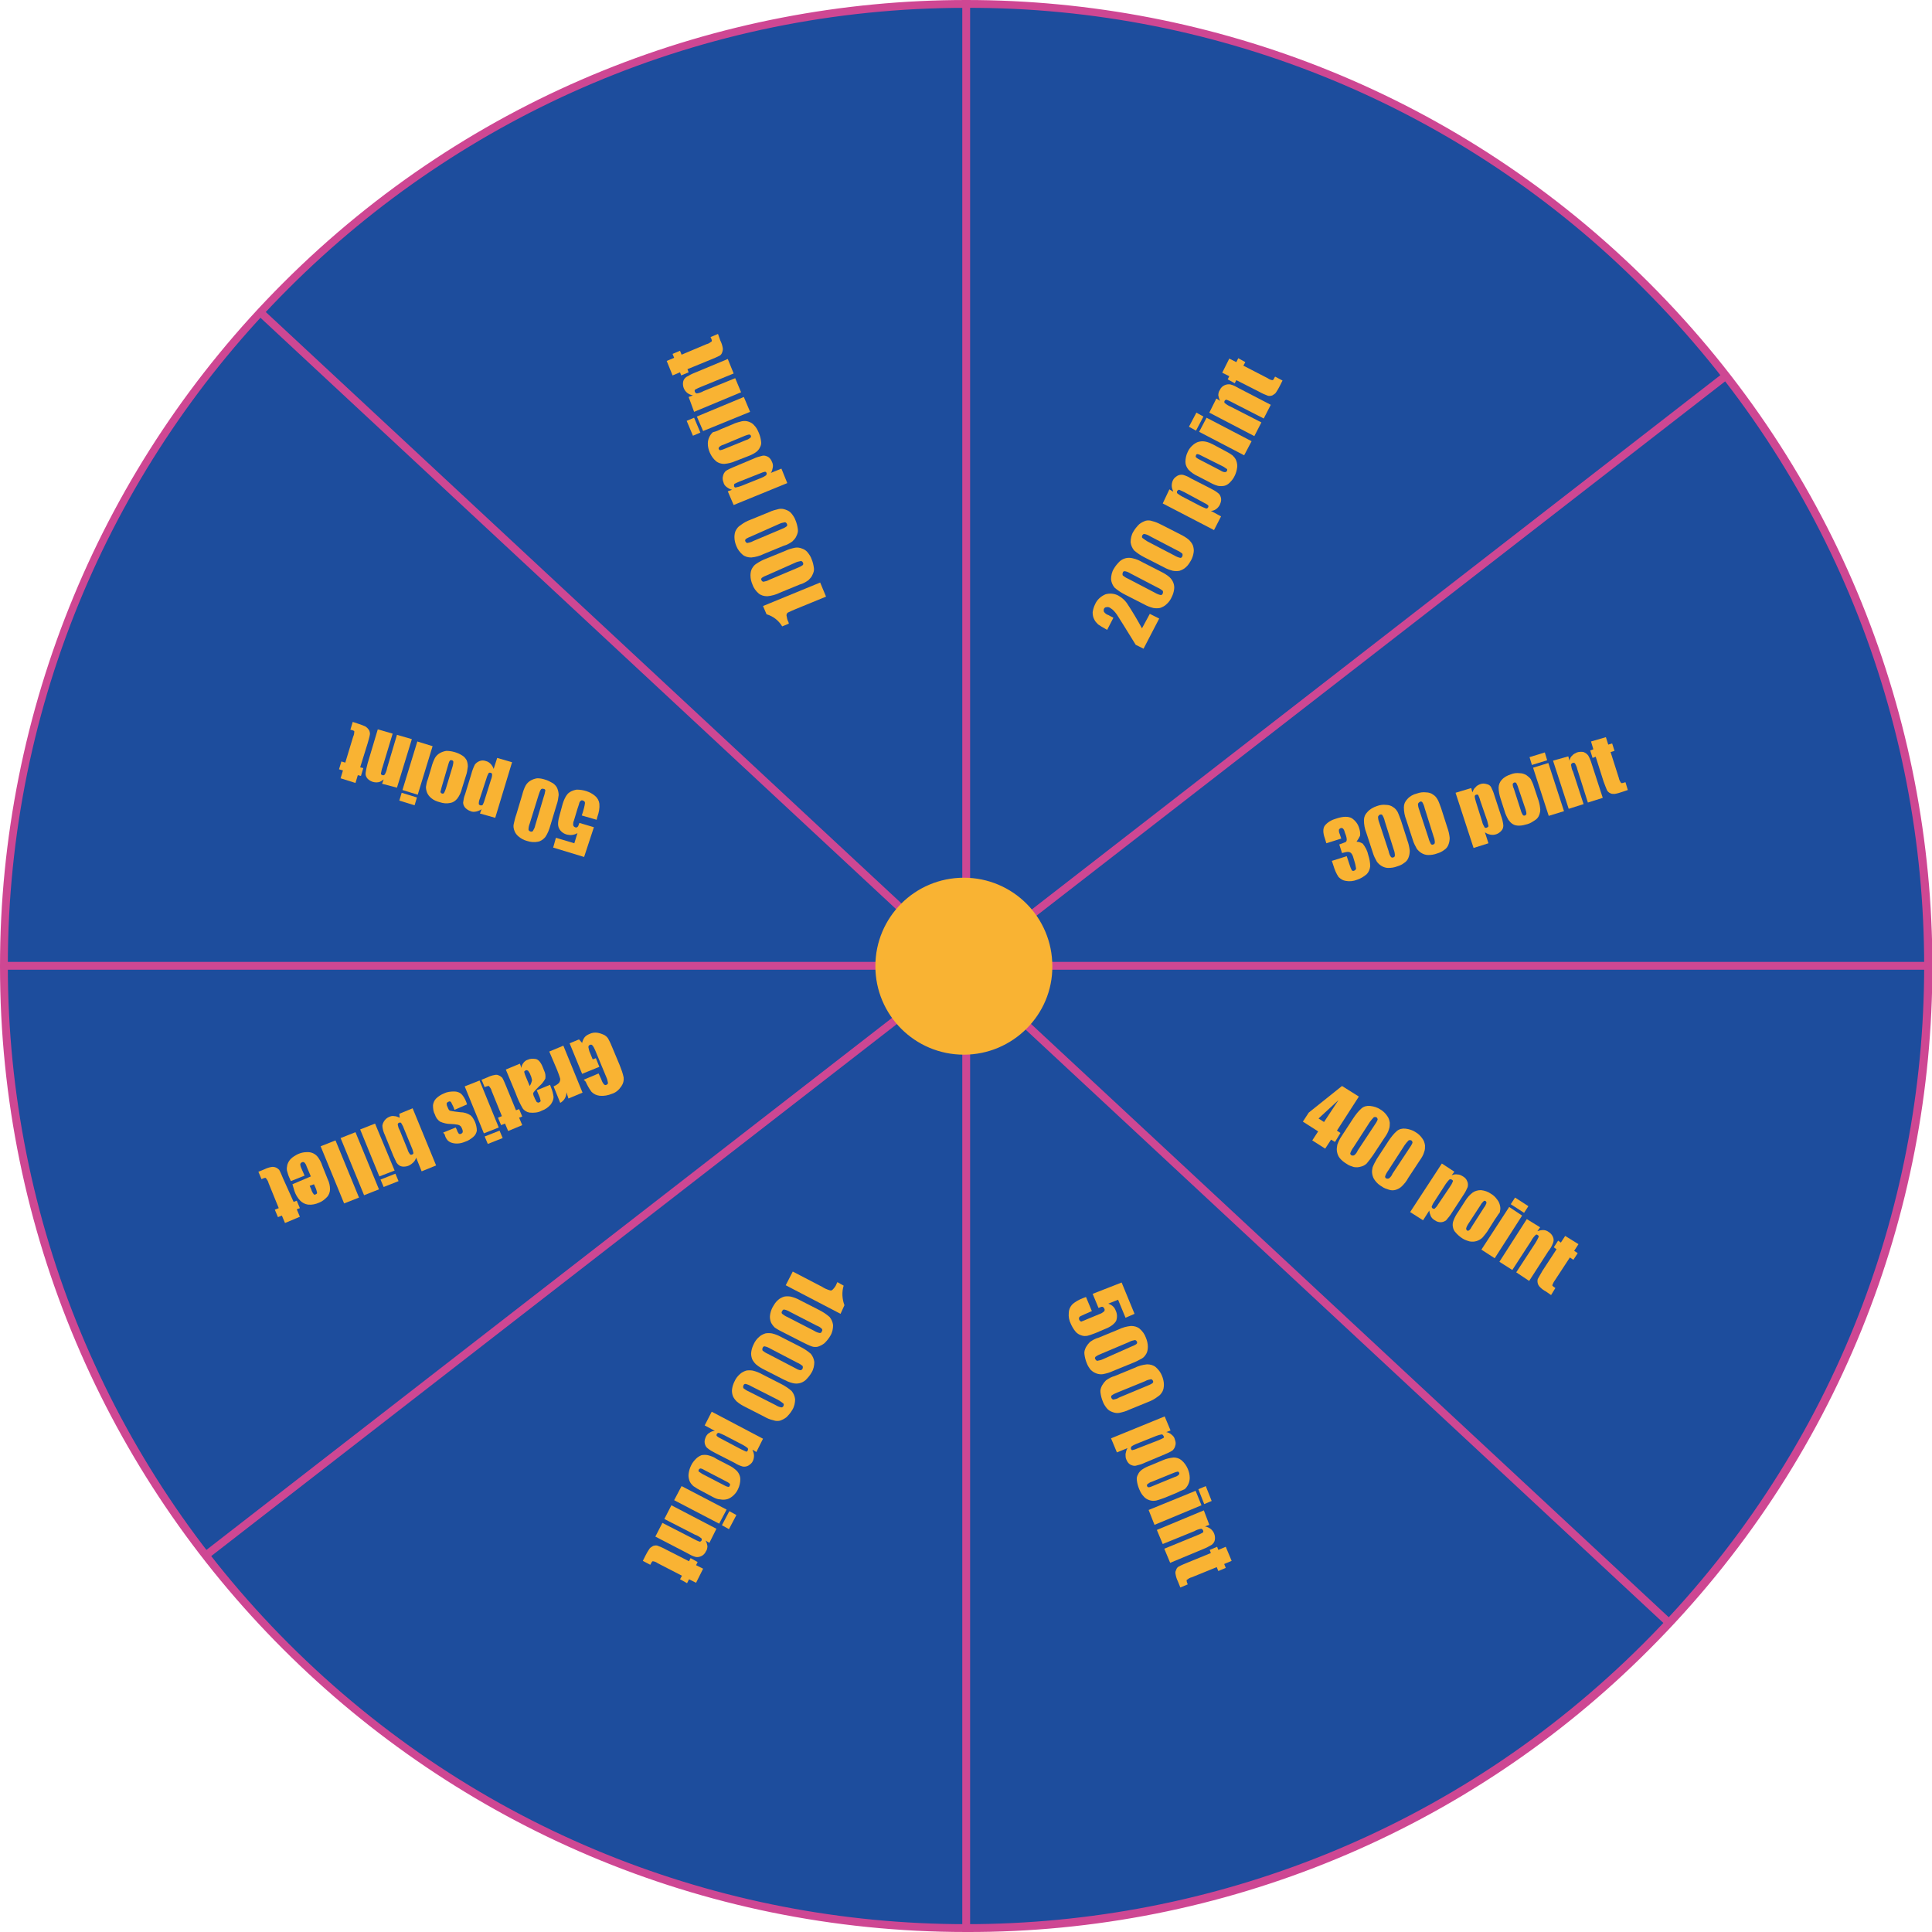 <?xml version="1.0" encoding="utf-8"?>
<!-- Generator: Adobe Illustrator 26.1.0, SVG Export Plug-In . SVG Version: 6.00 Build 0)  -->
<svg version="1.1" id="Layer_1" xmlns="http://www.w3.org/2000/svg" xmlns:xlink="http://www.w3.org/1999/xlink" x="0px" y="0px"
	 viewBox="0 0 493.5 493.5" style="enable-background:new 0 0 493.5 493.5;" xml:space="preserve">
<style type="text/css">
	.st0{fill:#1D4D9D;}
	.st1{fill:#CE4793;}
	.st2{fill:none;}
	.st3{fill:#F9B333;}
</style>
<circle class="st0" cx="246.8" cy="246.7" r="245.8"/>
<path class="st1" d="M246.8,493.5C110.5,493.5,0,383,0,246.8c0-65.4,26-128.2,72.3-174.5c96.4-96.4,252.6-96.4,349,0
	s96.4,252.6,0,349C375.1,467.7,312.2,493.7,246.8,493.5z M246.8,2C111.6,2,2,111.6,2,246.7c0,64.9,25.8,127.2,71.7,173.1
	c95.6,95.6,250.5,95.6,346.1,0s95.6-250.5,0-346.1C374,27.6,311.7,1.8,246.8,2z"/>
<rect x="245.8" y="1" class="st1" width="2" height="491.5"/>
<line class="st2" x1="1" y1="246.7" x2="492.5" y2="246.7"/>
<rect x="1" y="245.7" class="st1" width="491.5" height="2"/>
<line class="st2" x1="52.5" y1="397.3" x2="441" y2="96.2"/>
<rect x="1" y="245.7" transform="matrix(0.79 -0.613 0.613 0.79 -99.454 203.011)" class="st1" width="491.5" height="2"/>
<line class="st2" x1="66.3" y1="79.4" x2="426.2" y2="414.1"/>
<rect x="245.2" y="1" transform="matrix(0.681 -0.732 0.732 0.681 -102.122 259.1)" class="st1" width="2" height="491.5"/>
<path class="st3" d="M346.5,215c0.6,0,1.1,0.2,1.6,0.5c0.7,0.9,1.2,1.9,1.4,2.9c0.3,0.9,0.5,1.9,0.5,2.9c-0.1,0.8-0.4,1.5-0.9,2
	c-0.7,0.6-1.5,1.1-2.4,1.4c-1,0.4-2,0.5-3,0.3c-0.7-0.1-1.3-0.5-1.8-1c-0.6-0.9-1-1.9-1.3-2.9l-0.4-1.2l3.8-1.2l0.8,2.4
	c0.1,0.4,0.3,0.8,0.5,1.2c0.2,0.2,0.4,0.2,0.6,0.1c0.3-0.1,0.4-0.3,0.5-0.5c-0.1-0.6-0.2-1.2-0.4-1.8l-0.3-1
	c-0.1-0.4-0.3-0.9-0.6-1.2c-0.2-0.2-0.5-0.3-0.8-0.3c-0.5,0-1,0.2-1.5,0.3l-0.7-2.2c0.6-0.2,1.1-0.4,1.6-0.6
	c0.2-0.1,0.3-0.4,0.3-0.6c0-0.4-0.1-0.8-0.2-1.1l-0.3-0.8c-0.1-0.4-0.2-0.7-0.5-1c-0.3-0.2-0.7-0.1-0.9,0.2c0,0,0,0.1-0.1,0.1
	c0,0.4,0,0.7,0.2,1.1l0.4,1.2l-3.8,1.2l-0.4-1.3c-0.5-1.4-0.5-2.5,0-3.2c0.7-0.9,1.8-1.5,2.9-1.8c1.8-0.6,3.1-0.6,4-0.1
	c0.9,0.6,1.6,1.5,1.9,2.6c0.2,0.6,0.3,1.3,0.2,1.9C347.1,214.1,346.8,214.6,346.5,215z"/>
<path class="st3" d="M357.9,209.7l1.6,5c0.3,0.8,0.5,1.7,0.6,2.6c0,0.6-0.1,1.2-0.3,1.7c-0.2,0.6-0.6,1.1-1.1,1.4
	c-0.5,0.4-1.1,0.7-1.8,0.9c-0.8,0.3-1.5,0.4-2.3,0.4c-0.6,0-1.2-0.2-1.7-0.5c-0.5-0.3-0.9-0.7-1.2-1.1c-0.4-0.7-0.8-1.5-1-2.2
	l-1.7-5.2c-0.4-1-0.6-2.1-0.6-3.2c0-0.8,0.3-1.5,0.9-2.1c0.6-0.7,1.5-1.2,2.4-1.5c0.8-0.3,1.6-0.4,2.4-0.3c0.6,0,1.3,0.2,1.8,0.6
	c0.5,0.3,0.8,0.7,1.1,1.2C357.3,208,357.6,208.9,357.9,209.7z M353.7,209.7c-0.1-0.5-0.3-1-0.6-1.5c-0.2-0.2-0.4-0.2-0.6-0.1
	c-0.2,0-0.4,0.3-0.5,0.5c0,0.5,0.1,1,0.3,1.5l2.4,7.3c0.1,0.5,0.3,1.1,0.6,1.5c0.2,0.2,0.4,0.2,0.6,0.1c0.2,0,0.4-0.2,0.4-0.5
	c0-0.5-0.1-1-0.3-1.5L353.7,209.7z"/>
<path class="st3" d="M368.1,206.4l1.6,5c0.3,0.8,0.5,1.7,0.6,2.6c0,0.6-0.1,1.2-0.3,1.7c-0.2,0.6-0.6,1.1-1.1,1.4
	c-0.5,0.4-1.1,0.7-1.8,0.9c-0.8,0.3-1.5,0.4-2.3,0.4c-0.6,0-1.2-0.2-1.7-0.5c-0.5-0.3-0.9-0.7-1.2-1.1c-0.4-0.7-0.8-1.5-1-2.2
	l-1.7-5.2c-0.4-1-0.6-2.1-0.6-3.2c0-0.8,0.3-1.5,0.9-2.1c0.6-0.7,1.5-1.2,2.4-1.4c0.8-0.3,1.6-0.4,2.4-0.3c0.6,0,1.3,0.2,1.8,0.6
	c0.5,0.3,0.8,0.7,1.1,1.2C367.5,204.7,367.8,205.6,368.1,206.4z M363.9,206.4c-0.1-0.5-0.3-1-0.6-1.5c-0.2-0.2-0.4-0.2-0.6-0.1
	c-0.2,0.1-0.4,0.3-0.5,0.5c0,0.5,0.1,1,0.3,1.5l2.4,7.3c0.1,0.5,0.4,1.1,0.6,1.5c0.2,0.2,0.4,0.2,0.6,0.1c0.2,0,0.4-0.2,0.4-0.5
	c0-0.5-0.1-1-0.3-1.5L363.9,206.4z"/>
<path class="st3" d="M375.8,201.3l0.3,1.1c0.2-0.5,0.4-1,0.8-1.3c0.3-0.4,0.7-0.6,1.2-0.8c0.5-0.2,1.1-0.2,1.7,0
	c0.5,0.1,0.9,0.4,1.1,0.8c0.3,0.6,0.6,1.3,0.8,2l1.7,5.2c0.3,0.8,0.5,1.6,0.6,2.5c0,0.5-0.1,1-0.5,1.4c-0.7,0.8-1.7,1.2-2.8,1
	c-0.5-0.1-1-0.3-1.4-0.6l0.9,2.8l-3.8,1.2l-4.6-14.1L375.8,201.3z M378.1,204.5c-0.1-0.5-0.3-0.9-0.5-1.4c-0.1-0.1-0.3-0.2-0.5-0.1
	c-0.2,0-0.4,0.2-0.4,0.4c0,0.5,0.2,0.9,0.3,1.4l1.6,5.1c0.1,0.5,0.3,0.9,0.6,1.4c0.1,0.2,0.4,0.2,0.6,0.1c0.2-0.1,0.4-0.2,0.4-0.4
	c-0.1-0.4-0.2-0.9-0.3-1.3L378.1,204.5z"/>
<path class="st3" d="M391.8,200.9l1,3c0.3,0.8,0.5,1.6,0.6,2.5c0.1,0.6,0,1.1-0.2,1.7c-0.2,0.6-0.6,1.1-1.1,1.4
	c-0.6,0.4-1.2,0.8-1.9,1c-0.7,0.2-1.4,0.4-2.2,0.4c-0.6,0-1.1-0.1-1.6-0.4c-0.5-0.3-0.8-0.7-1.1-1.1c-0.4-0.7-0.8-1.5-1-2.3l-1-3.1
	c-0.3-0.9-0.5-1.9-0.5-2.8c0-0.7,0.3-1.5,0.8-2c0.6-0.7,1.4-1.1,2.3-1.4c0.7-0.3,1.5-0.4,2.3-0.3c0.6,0,1.2,0.2,1.7,0.5
	c0.4,0.3,0.8,0.6,1.1,1C391.3,199.6,391.6,200.2,391.8,200.9z M387.8,201.2c-0.1-0.4-0.3-0.8-0.5-1.2c-0.2-0.2-0.6-0.2-0.8,0.1
	c-0.1,0.1-0.1,0.1-0.1,0.2c0,0.4,0.1,0.8,0.3,1.2l1.8,5.6c0.1,0.4,0.3,0.8,0.5,1.1c0.1,0.1,0.3,0.2,0.5,0.1c0.2,0,0.3-0.2,0.4-0.4
	c0-0.4-0.1-0.7-0.2-1.1L387.8,201.2z"/>
<path class="st3" d="M394.6,192.2l0.6,2l-3.9,1.2l-0.6-2L394.6,192.2z M395.5,194.9l4,12.3l-3.9,1.2l-4-12.3L395.5,194.9z"/>
<path class="st3" d="M400.6,193.2l0.3,1.1c0.1-0.5,0.3-1,0.7-1.3c0.3-0.4,0.8-0.6,1.2-0.8c0.6-0.2,1.2-0.2,1.7-0.1
	c0.5,0.2,0.9,0.5,1.2,0.9c0.4,0.7,0.7,1.5,0.9,2.2l2.8,8.6l-3.8,1.2l-2.7-8.5c-0.1-0.5-0.3-1-0.6-1.5c-0.1-0.2-0.4-0.2-0.6-0.1
	c-0.2,0-0.4,0.3-0.4,0.5c0.1,0.6,0.2,1.2,0.5,1.7l2.7,8.3l-3.8,1.2l-4-12.3L400.6,193.2z"/>
<path class="st3" d="M410.2,188.3l0.6,1.9l1-0.3l0.6,1.9l-1,0.3l2.1,6.6c0.1,0.5,0.3,0.9,0.6,1.3c0.1,0.1,0.5,0,1.1-0.2l0.6,2
	l-1.5,0.5c-0.6,0.2-1.2,0.4-1.9,0.5c-0.4,0-0.8,0-1.1-0.2c-0.3-0.1-0.6-0.4-0.8-0.7c-0.3-0.7-0.6-1.5-0.9-2.3l-2-6.3l-0.8,0.3
	l-0.6-1.9l0.8-0.3l-0.6-2L410.2,188.3z"/>
<path class="st3" d="M347.1,280.1l-5.6,8.7l0.9,0.6l-1.4,2.3l-1-0.6l-1.5,2.3l-3.3-2.1l1.5-2.3l-3.9-2.5l1.5-2.3l8.5-6.8
	L347.1,280.1z M338.2,286.6l3.7-5.6l-5.1,4.7L338.2,286.6z"/>
<path class="st3" d="M353.6,290.7l-2.9,4.4c-0.5,0.7-1,1.4-1.6,2.1c-0.4,0.4-1,0.7-1.5,0.8c-0.6,0.2-1.2,0.2-1.8,0.1
	c-0.6-0.2-1.3-0.4-1.8-0.8c-0.7-0.4-1.3-0.9-1.8-1.5c-0.4-0.5-0.6-1.1-0.7-1.7c-0.1-0.6,0-1.1,0.1-1.7c0.3-0.8,0.6-1.5,1.1-2.2
	l3-4.6c0.6-0.9,1.3-1.8,2.1-2.5c0.6-0.5,1.4-0.7,2.2-0.6c0.9,0.1,1.9,0.4,2.6,0.9c0.7,0.4,1.3,1,1.7,1.6c0.4,0.5,0.6,1.1,0.7,1.8
	c0,0.5,0,1.1-0.2,1.6C354.6,289.2,354.1,290,353.6,290.7z M351.1,287.4c0.3-0.4,0.6-0.9,0.8-1.4c0-0.2-0.1-0.5-0.3-0.6
	c-0.2-0.1-0.5-0.1-0.7,0c-0.4,0.4-0.7,0.8-1,1.2l-4.2,6.5c-0.3,0.4-0.6,0.9-0.8,1.5c0,0.2,0.1,0.4,0.3,0.5c0.2,0.1,0.5,0.1,0.7,0
	c0.4-0.3,0.7-0.7,0.9-1.2L351.1,287.4z"/>
<path class="st3" d="M362.6,296.5l-2.9,4.4c-0.4,0.8-1,1.5-1.6,2.1c-0.4,0.4-0.9,0.7-1.5,0.9c-0.6,0.2-1.2,0.2-1.8,0
	c-0.6-0.2-1.3-0.4-1.8-0.8c-0.7-0.4-1.3-0.9-1.8-1.6c-0.4-0.5-0.6-1.1-0.7-1.7c-0.1-0.6,0-1.1,0.1-1.6c0.3-0.8,0.7-1.5,1.1-2.2
	l3-4.6c0.6-0.9,1.3-1.8,2.1-2.5c0.6-0.5,1.4-0.7,2.2-0.6c0.9,0.1,1.9,0.4,2.6,0.9c0.7,0.4,1.3,1,1.7,1.6c0.4,0.5,0.6,1.1,0.7,1.8
	c0,0.6,0,1.1-0.2,1.6C363.6,295,363.1,295.8,362.6,296.5z M360,293.3c0.3-0.4,0.6-0.9,0.8-1.4c0-0.2-0.1-0.5-0.3-0.6
	c-0.2-0.1-0.5-0.1-0.7,0c-0.4,0.4-0.7,0.8-1,1.2l-4.2,6.5c-0.3,0.4-0.6,0.9-0.8,1.5c0,0.2,0.1,0.5,0.3,0.5c0.2,0.1,0.5,0.1,0.7,0
	c0.4-0.3,0.7-0.7,0.9-1.2L360,293.3z"/>
<path class="st3" d="M371.5,299.3l-0.7,0.9c0.5-0.2,1-0.3,1.5-0.2c0.5,0,0.9,0.2,1.4,0.5c0.5,0.3,0.9,0.7,1.1,1.3
	c0.2,0.4,0.2,0.9,0.1,1.4c-0.3,0.7-0.6,1.3-1,1.9l-3,4.6c-0.4,0.7-1,1.4-1.5,2c-0.4,0.3-0.9,0.5-1.4,0.5c-0.6,0-1.1-0.2-1.5-0.5
	c-0.4-0.2-0.8-0.6-1-1c-0.2-0.5-0.4-1-0.4-1.5l-1.6,2.5l-3.3-2.1l8.1-12.4L371.5,299.3z M370.4,303.1c0.3-0.4,0.5-0.8,0.7-1.3
	c0.1-0.2,0-0.3-0.3-0.5c-0.2-0.1-0.4-0.1-0.6,0c-0.3,0.3-0.6,0.7-0.9,1.1l-2.9,4.5c-0.3,0.4-0.5,0.8-0.7,1.3c0,0.2,0.1,0.4,0.3,0.5
	c0.2,0.1,0.4,0.1,0.5,0c0.3-0.3,0.6-0.6,0.8-1L370.4,303.1z"/>
<path class="st3" d="M381.9,311.4l-1.7,2.7c-0.4,0.7-1,1.4-1.5,2c-0.4,0.4-0.9,0.7-1.5,0.9c-0.6,0.2-1.2,0.2-1.8,0.1
	c-0.7-0.2-1.3-0.4-1.9-0.8c-0.6-0.4-1.2-0.9-1.7-1.5c-0.4-0.4-0.6-0.9-0.7-1.5c-0.1-0.5,0-1.1,0.2-1.6c0.3-0.8,0.7-1.5,1.2-2.2
	l1.8-2.8c0.5-0.8,1.1-1.5,1.9-2.1c0.6-0.4,1.3-0.6,2.1-0.6c0.9,0.1,1.8,0.4,2.5,0.9c0.7,0.4,1.2,0.9,1.7,1.6
	c0.4,0.5,0.6,1.1,0.7,1.7c0.1,0.5,0,1-0.1,1.5C382.6,310.3,382.3,310.9,381.9,311.4z M379.1,308.4c0.3-0.3,0.4-0.7,0.6-1.1
	c0-0.2-0.1-0.4-0.2-0.5c-0.2-0.1-0.4-0.1-0.5,0c-0.3,0.3-0.6,0.6-0.8,1l-3.2,4.9c-0.2,0.3-0.4,0.7-0.5,1.1c0,0.2,0.1,0.4,0.2,0.5
	c0.2,0.1,0.4,0.1,0.5,0c0.3-0.2,0.5-0.5,0.7-0.9L379.1,308.4z"/>
<path class="st3" d="M388.8,310.5l-7,10.9l-3.4-2.2l7.1-10.9L388.8,310.5z M390.4,308.1l-1.1,1.7l-3.4-2.2l1.1-1.7L390.4,308.1z"/>
<path class="st3" d="M393.4,313.5l-0.7,1c0.5-0.2,1-0.3,1.5-0.3c0.5,0,1,0.2,1.4,0.5c0.5,0.3,0.9,0.8,1.1,1.3c0.2,0.5,0.2,1,0,1.5
	c-0.3,0.8-0.7,1.5-1.2,2.1l-4.9,7.6l-3.3-2.2l4.9-7.5c0.3-0.5,0.6-1,0.8-1.5c0.1-0.2,0-0.4-0.2-0.5c-0.2-0.2-0.4-0.2-0.6,0
	c-0.4,0.4-0.8,0.9-1.1,1.5l-4.8,7.4l-3.3-2.1l7-10.9L393.4,313.5z"/>
<path class="st3" d="M403.2,317.8l-1.1,1.7l0.9,0.6l-1.1,1.7l-0.9-0.6l-3.8,5.8c-0.3,0.4-0.5,0.8-0.7,1.3c0,0.1,0.3,0.4,0.8,0.7
	l-1.1,1.8l-1.3-0.9c-0.6-0.3-1.1-0.7-1.5-1.1c-0.3-0.3-0.5-0.6-0.6-1c-0.1-0.4-0.1-0.7,0-1.1c0.4-0.7,0.8-1.4,1.2-2.1l3.6-5.5
	l-0.7-0.5l1.1-1.7l0.7,0.5l1.1-1.7L403.2,317.8z"/>
<path class="st3" d="M194.9,154.8l14.6-6l1.5,3.6l-7.8,3.2c-0.7,0.3-1.4,0.6-2,0.9c-0.2,0.2-0.3,0.4-0.3,0.7
	c0.1,0.6,0.2,1.2,0.5,1.7l0.1,0.4l-1.7,0.7c-0.9-1.5-2.3-2.6-4-3.1L194.9,154.8z"/>
<path class="st3" d="M195.7,142.7l4.9-2c0.8-0.4,1.6-0.6,2.5-0.8c0.6-0.1,1.2,0,1.7,0.2c0.6,0.2,1.1,0.5,1.5,1
	c0.4,0.5,0.8,1.1,1,1.7c0.3,0.7,0.5,1.5,0.6,2.3c0.1,0.6-0.1,1.2-0.4,1.8c-0.2,0.5-0.6,0.9-1,1.3c-0.7,0.5-1.4,0.9-2.2,1.1l-5.1,2.1
	c-1,0.5-2.1,0.8-3.2,0.9c-0.8,0-1.6-0.2-2.2-0.7c-0.7-0.6-1.3-1.4-1.6-2.3c-0.3-0.7-0.5-1.5-0.5-2.3c0-0.6,0.1-1.3,0.4-1.8
	c0.3-0.5,0.6-0.9,1.1-1.2C194.1,143.4,194.9,143,195.7,142.7z M196,146.9c-0.5,0.2-1,0.4-1.4,0.7c-0.2,0.2-0.2,0.4-0.1,0.6
	c0.1,0.2,0.3,0.4,0.5,0.4c0.5-0.1,1-0.2,1.5-0.5l7.1-3c0.5-0.2,1-0.4,1.5-0.8c0.1-0.2,0.1-0.4,0-0.6c-0.1-0.2-0.3-0.4-0.5-0.4
	c-0.5,0.1-1,0.2-1.4,0.4L196,146.9z"/>
<path class="st3" d="M191.6,132.8l4.9-2c0.8-0.4,1.7-0.6,2.5-0.8c0.6-0.1,1.2,0,1.7,0.2c0.6,0.2,1.1,0.5,1.5,1
	c0.4,0.5,0.8,1.1,1,1.7c0.3,0.7,0.5,1.5,0.6,2.3c0.1,0.6-0.1,1.2-0.4,1.8c-0.2,0.5-0.6,0.9-1,1.3c-0.7,0.5-1.4,0.9-2.2,1.1l-5.1,2.1
	c-1,0.5-2.1,0.8-3.2,0.9c-0.8,0-1.6-0.2-2.2-0.7c-0.7-0.6-1.3-1.4-1.6-2.2c-0.3-0.7-0.5-1.5-0.5-2.3c0-0.6,0.1-1.3,0.4-1.8
	c0.3-0.5,0.6-0.9,1.1-1.2C190,133.5,190.8,133.1,191.6,132.8z M191.9,137c-0.5,0.2-1,0.4-1.4,0.7c-0.2,0.2-0.2,0.4-0.1,0.6
	c0.1,0.2,0.3,0.4,0.5,0.4c0.5-0.1,1-0.2,1.5-0.5l7.1-3c0.5-0.2,1-0.4,1.5-0.8c0.1-0.2,0.1-0.4,0-0.6c-0.1-0.2-0.3-0.4-0.5-0.4
	c-0.5,0.1-1,0.2-1.4,0.4L191.9,137z"/>
<path class="st3" d="M185.9,125.5l1.1-0.4c-0.5-0.1-1-0.4-1.4-0.7c-0.4-0.3-0.7-0.7-0.8-1.2c-0.2-0.5-0.3-1.1-0.1-1.7
	c0.1-0.5,0.4-0.9,0.7-1.2c0.6-0.4,1.3-0.7,2-1l5-2.1c0.8-0.4,1.6-0.6,2.4-0.8c0.5-0.1,1,0.1,1.4,0.3c0.5,0.3,0.8,0.8,1,1.3
	c0.2,0.4,0.3,0.9,0.2,1.4c-0.1,0.5-0.2,1-0.5,1.4l2.7-1.1l1.5,3.7l-13.7,5.6L185.9,125.5z M188.9,123c-0.5,0.2-0.9,0.4-1.3,0.6
	c-0.1,0.1-0.1,0.3-0.1,0.6c0.1,0.2,0.2,0.4,0.5,0.3c0.5-0.1,0.9-0.2,1.4-0.4l5-2c0.5-0.2,0.9-0.4,1.3-0.7c0.1-0.2,0.2-0.4,0.1-0.6
	c-0.1-0.2-0.2-0.3-0.4-0.3c-0.4,0.1-0.8,0.2-1.2,0.4L188.9,123z"/>
<path class="st3" d="M184.2,109.6l2.9-1.2c0.8-0.4,1.6-0.6,2.4-0.8c0.6-0.1,1.1-0.1,1.7,0.1c0.6,0.2,1.1,0.5,1.5,1
	c0.5,0.5,0.8,1.1,1.1,1.8c0.3,0.7,0.5,1.4,0.6,2.2c0.1,0.6,0,1.1-0.3,1.6c-0.2,0.5-0.6,0.9-1,1.2c-0.7,0.5-1.4,0.8-2.2,1.1l-3.1,1.2
	c-0.9,0.4-1.8,0.6-2.8,0.7c-0.7,0-1.5-0.2-2.1-0.7c-0.7-0.6-1.2-1.3-1.6-2.2c-0.3-0.7-0.5-1.5-0.5-2.3c0-1.1,0.5-2.2,1.3-2.9
	C183,110.2,183.6,109.9,184.2,109.6z M184.8,113.6c-0.4,0.1-0.8,0.3-1.1,0.6c-0.1,0.1-0.2,0.4-0.1,0.5c0.1,0.2,0.2,0.3,0.4,0.3
	c0.4-0.1,0.8-0.2,1.2-0.4l5.4-2.2c0.4-0.1,0.7-0.3,1.1-0.6c0.1-0.1,0.2-0.4,0.1-0.5c-0.1-0.2-0.2-0.3-0.4-0.3
	c-0.4,0-0.7,0.2-1.1,0.3L184.8,113.6z"/>
<path class="st3" d="M175.4,107.5l1.9-0.8l1.6,3.8l-1.9,0.8L175.4,107.5z M178,106.4l12-5l1.6,3.8l-12,4.9L178,106.4z"/>
<path class="st3" d="M175.9,101.4l1.1-0.4c-0.5-0.1-1-0.3-1.4-0.6c-0.9-0.7-1.3-1.8-1.1-2.9c0.1-0.5,0.4-0.9,0.8-1.2
	c0.7-0.4,1.4-0.8,2.2-1.1l8.4-3.5l1.5,3.7l-8.3,3.4c-0.5,0.2-1,0.4-1.5,0.7c-0.2,0.1-0.2,0.4-0.1,0.6c0.1,0.2,0.3,0.4,0.5,0.4
	c0.6-0.1,1.2-0.3,1.7-0.6l8.1-3.3l1.5,3.6l-12,5L175.9,101.4z"/>
<path class="st3" d="M170.3,92.2l1.9-0.8l-0.4-1l1.9-0.8l0.4,1l6.4-2.7c0.5-0.1,0.9-0.4,1.3-0.7c0.1-0.1,0-0.5-0.3-1.1l1.9-0.8
	L184,87c0.3,0.6,0.5,1.2,0.6,1.8c0.1,0.4,0,0.8-0.1,1.1c-0.1,0.4-0.3,0.7-0.6,0.9c-0.7,0.4-1.5,0.7-2.2,1l-6.1,2.5l0.3,0.8l-1.9,0.8
	l-0.3-0.8l-1.9,0.8L170.3,92.2z"/>
<path class="st3" d="M293.7,156.8l2.4,1.2l-4,7.7l-2-1c-2.6-4.2-4.2-6.8-4.8-7.7c-0.5-0.7-1-1.3-1.7-1.7c-0.3-0.2-0.6-0.3-1-0.2
	c-0.3,0-0.5,0.2-0.6,0.4c-0.1,0.2-0.1,0.5,0,0.8c0.3,0.4,0.7,0.7,1.1,0.8l1.3,0.7l-1.6,3.1l-0.5-0.3c-0.6-0.3-1.2-0.7-1.8-1.1
	c-0.4-0.4-0.8-0.8-1-1.3c-0.3-0.5-0.4-1.2-0.4-1.8c0.1-0.7,0.3-1.4,0.6-2c0.5-1.2,1.5-2.1,2.7-2.6c1.1-0.3,2.2-0.2,3.2,0.3
	c0.9,0.5,1.6,1.1,2.2,1.9c1.4,2.1,2.7,4.3,3.9,6.5L293.7,156.8z"/>
<path class="st3" d="M291.8,143.6l4.7,2.4c0.8,0.4,1.5,0.8,2.2,1.4c0.9,0.8,1.4,2,1.2,3.2c-0.1,0.7-0.3,1.3-0.6,1.9
	c-0.3,0.7-0.8,1.4-1.4,1.9c-0.4,0.4-1,0.7-1.6,0.9c-0.5,0.1-1.1,0.1-1.7,0c-0.8-0.2-1.6-0.5-2.3-0.9l-4.9-2.5
	c-1-0.5-1.9-1.1-2.7-1.8c-0.5-0.6-0.8-1.3-0.9-2.1c0-0.9,0.2-1.9,0.7-2.7c0.4-0.7,0.9-1.3,1.5-1.9c0.9-0.8,2.1-1.1,3.3-0.8
	C290.3,142.8,291.1,143.2,291.8,143.6z M288.8,146.5c-0.5-0.3-0.9-0.5-1.5-0.6c-0.2,0-0.5,0.1-0.5,0.4c-0.1,0.2-0.1,0.5,0,0.7
	c0.4,0.3,0.8,0.6,1.3,0.8l6.9,3.6c0.5,0.3,1,0.5,1.5,0.6c0.2,0,0.4-0.1,0.5-0.4c0.1-0.2,0.1-0.5,0-0.7c-0.4-0.3-0.8-0.6-1.3-0.8
	L288.8,146.5z"/>
<path class="st3" d="M296.8,134.1l4.7,2.4c0.8,0.4,1.5,0.8,2.2,1.4c0.4,0.4,0.8,0.9,1,1.4c0.2,0.6,0.3,1.2,0.2,1.8
	c-0.1,0.7-0.3,1.3-0.6,1.9c-0.4,0.7-0.8,1.4-1.4,1.9c-0.4,0.4-1,0.7-1.6,0.9c-0.5,0.1-1.1,0.1-1.7,0c-0.8-0.2-1.6-0.5-2.3-0.9
	l-4.9-2.5c-1-0.5-1.9-1.1-2.7-1.8c-0.5-0.6-0.8-1.3-0.9-2.1c0-0.9,0.2-1.9,0.7-2.7c0.4-0.7,0.9-1.3,1.5-1.9c0.5-0.4,1.1-0.7,1.7-0.9
	c0.5-0.1,1.1-0.1,1.6,0.1C295.2,133.3,296,133.7,296.8,134.1z M293.8,137c-0.5-0.3-0.9-0.5-1.5-0.6c-0.4,0-0.6,0.4-0.6,0.7
	c0,0.1,0,0.2,0.1,0.3c0.4,0.3,0.8,0.6,1.3,0.9l6.9,3.6c0.5,0.3,1,0.5,1.5,0.6c0.2,0,0.4-0.1,0.5-0.4c0.1-0.2,0.1-0.5,0-0.7
	c-0.4-0.3-0.8-0.6-1.3-0.8L293.8,137z"/>
<path class="st3" d="M298.7,125l1,0.6c-0.2-0.5-0.4-1-0.4-1.5c0-0.5,0.1-1,0.3-1.4c0.2-0.5,0.7-0.9,1.2-1.2c0.4-0.2,0.9-0.3,1.4-0.2
	c0.7,0.2,1.4,0.5,2,0.9l4.9,2.5c0.8,0.4,1.5,0.8,2.1,1.3c0.4,0.3,0.6,0.8,0.7,1.3c0.1,0.6-0.1,1.1-0.3,1.6c-0.2,0.4-0.5,0.8-0.9,1.1
	c-0.4,0.3-0.9,0.5-1.4,0.5l2.6,1.4l-1.8,3.5l-13.1-6.8L298.7,125z M302.5,125.7c-0.4-0.2-0.9-0.4-1.3-0.6c-0.2,0-0.3,0.1-0.5,0.3
	c-0.1,0.2-0.1,0.4,0,0.6c0.4,0.3,0.8,0.6,1.2,0.8l4.8,2.5c0.4,0.2,0.9,0.4,1.4,0.6c0.2,0,0.4-0.1,0.5-0.3c0.1-0.2,0.1-0.4,0-0.5
	c-0.3-0.3-0.7-0.5-1.1-0.7L302.5,125.7z"/>
<path class="st3" d="M309.8,113.5l2.8,1.5c0.8,0.4,1.5,0.8,2.2,1.3c0.4,0.4,0.8,0.8,1,1.4c0.2,0.6,0.3,1.2,0.2,1.8
	c-0.1,0.7-0.3,1.4-0.6,2c-0.3,0.7-0.8,1.3-1.3,1.8c-0.4,0.4-0.9,0.7-1.4,0.8c-0.5,0.1-1.1,0.1-1.6,0c-0.8-0.2-1.6-0.6-2.3-1
	l-2.9-1.5c-0.9-0.4-1.7-1-2.3-1.6c-0.5-0.6-0.8-1.3-0.8-2c0-0.9,0.2-1.8,0.6-2.6c0.3-0.7,0.8-1.3,1.4-1.8c0.5-0.4,1-0.7,1.6-0.8
	c0.5-0.1,1-0.1,1.5,0C308.5,112.9,309.2,113.2,309.8,113.5z M307.1,116.5c-0.4-0.2-0.7-0.4-1.2-0.5c-0.2,0-0.4,0.1-0.4,0.3
	c-0.1,0.2-0.1,0.4,0,0.5c0.3,0.3,0.7,0.5,1.1,0.7l5.2,2.7c0.3,0.2,0.7,0.4,1.1,0.4c0.2,0,0.4-0.1,0.5-0.3c0.1-0.2,0.1-0.4,0-0.5
	c-0.3-0.2-0.6-0.4-0.9-0.6L307.1,116.5z"/>
<path class="st3" d="M305.6,105.4l1.8,1l-1.9,3.6l-1.8-1L305.6,105.4z M308.2,106.7l11.5,6l-1.9,3.6l-11.5-6L308.2,106.7z"/>
<path class="st3" d="M310.7,101.8l1,0.6c-0.3-0.4-0.4-0.9-0.5-1.4c0-0.5,0.1-1,0.4-1.4c0.2-0.5,0.7-1,1.2-1.2c0.4-0.2,1-0.3,1.5-0.2
	c0.8,0.2,1.5,0.6,2.2,1l8.1,4.2l-1.8,3.5l-8-4.1c-0.5-0.3-1-0.5-1.5-0.7c-0.2,0-0.4,0.1-0.5,0.3c-0.1,0.2-0.1,0.5,0.1,0.6
	c0.5,0.4,1,0.7,1.5,0.9l7.8,4l-1.8,3.5l-11.5-6L310.7,101.8z"/>
<path class="st3" d="M314,91.6l1.8,0.9l0.5-1l1.8,1l-0.5,0.9l6.2,3.2c0.4,0.3,0.9,0.5,1.3,0.5c0.1,0,0.3-0.3,0.6-0.9l1.9,1l-0.7,1.4
	c-0.3,0.6-0.6,1.1-1,1.7c-0.2,0.3-0.6,0.5-0.9,0.7c-0.3,0.1-0.7,0.2-1.1,0.1c-0.8-0.3-1.5-0.6-2.2-1l-5.9-3l-0.4,0.8l-1.8-1l0.4-0.8
	l-1.8-0.9L314,91.6z"/>
<path class="st3" d="M141.3,216.5l0.7-2.5l4.7,1.4l0.8-2.6c-0.8,0.5-1.7,0.6-2.6,0.4c-0.9-0.2-1.7-0.8-2.1-1.6
	c-0.4-0.8-0.3-1.9,0.2-3.6l0.6-2.2c0.2-0.8,0.5-1.6,0.9-2.3c0.3-0.5,0.6-0.9,1.1-1.2c0.5-0.3,1.1-0.5,1.7-0.6c1.7,0,3.4,0.5,4.7,1.6
	c0.6,0.5,1,1.2,1.1,2c0.1,1.1-0.1,2.2-0.5,3.3l-0.2,0.8l-3.8-1.1l0.3-0.9c0.2-0.7,0.4-1.4,0.5-2.1c0.1-0.4-0.1-0.7-0.5-0.8
	c0,0,0,0,0,0c-0.2-0.1-0.3-0.1-0.5,0c-0.1,0.1-0.2,0.2-0.3,0.3c-0.1,0.1-0.2,0.7-0.6,1.8l-0.9,3c-0.2,0.4-0.2,0.8-0.2,1.2
	c0.1,0.2,0.2,0.4,0.5,0.5c0.2,0.1,0.3,0.1,0.5,0c0.1-0.1,0.2-0.1,0.3-0.3c0.1-0.3,0.2-0.5,0.3-0.8l3.7,1.1l-2.5,7.6L141.3,216.5z"/>
<path class="st3" d="M131.9,208l1.5-5c0.2-0.8,0.5-1.7,0.9-2.4c0.3-0.5,0.7-0.9,1.2-1.2c0.5-0.3,1.1-0.5,1.7-0.6
	c0.7,0,1.3,0.1,1.9,0.3c0.8,0.2,1.5,0.6,2.2,1c0.5,0.4,0.9,0.8,1.1,1.4c0.2,0.5,0.3,1.1,0.3,1.6c-0.1,0.8-0.2,1.6-0.5,2.4l-1.6,5.3
	c-0.3,1.1-0.7,2.1-1.3,3c-0.5,0.6-1.2,1.1-1.9,1.2c-0.9,0.2-1.9,0.1-2.8-0.2c-0.8-0.2-1.5-0.6-2.1-1.1c-0.5-0.4-0.9-0.9-1.1-1.5
	c-0.2-0.5-0.3-1.1-0.2-1.6C131.4,209.7,131.6,208.8,131.9,208z M135.3,210.4c-0.2,0.5-0.3,1-0.3,1.5c0,0.2,0.2,0.4,0.5,0.5
	c0.2,0.1,0.5,0,0.6-0.1c0.3-0.5,0.5-0.9,0.6-1.4l2.2-7.4c0.2-0.5,0.3-1.1,0.4-1.6c0-0.2-0.2-0.4-0.5-0.4c-0.2-0.1-0.5,0-0.6,0.1
	c-0.3,0.4-0.4,0.9-0.6,1.4L135.3,210.4z"/>
<path class="st3" d="M122.6,207.8l0.4-1.1c-0.4,0.3-0.9,0.5-1.4,0.6c-0.5,0.1-1,0.1-1.4-0.1c-0.6-0.2-1-0.5-1.4-0.9
	c-0.3-0.4-0.5-0.8-0.5-1.3c0.1-0.7,0.2-1.4,0.5-2.1l1.6-5.2c0.2-0.8,0.5-1.6,0.9-2.4c0.3-0.4,0.7-0.7,1.2-0.9c0.5-0.2,1.1-0.2,1.6,0
	c0.5,0.1,0.9,0.4,1.2,0.7c0.4,0.4,0.6,0.8,0.8,1.3l0.9-2.8l3.8,1.1l-4.3,14.2L122.6,207.8z M122.6,203.9c-0.2,0.5-0.3,0.9-0.3,1.4
	c0,0.2,0.1,0.3,0.4,0.4c0.2,0.1,0.4,0,0.6-0.1c0.2-0.4,0.4-0.9,0.5-1.3l1.6-5.1c0.2-0.5,0.3-0.9,0.3-1.4c0-0.2-0.2-0.4-0.4-0.4
	c-0.2-0.1-0.4,0-0.5,0.1c-0.2,0.4-0.4,0.8-0.5,1.2L122.6,203.9z"/>
<path class="st3" d="M109.3,199l0.9-3c0.2-0.8,0.5-1.6,0.9-2.4c0.3-0.5,0.7-0.9,1.2-1.2c0.5-0.3,1.1-0.5,1.7-0.6
	c0.7,0,1.4,0.1,2.1,0.3c0.7,0.2,1.4,0.5,2,0.9c0.5,0.3,0.8,0.7,1.1,1.2c0.2,0.5,0.3,1,0.3,1.6c-0.1,0.8-0.2,1.6-0.5,2.4l-1,3.2
	c-0.2,0.9-0.6,1.8-1.2,2.6c-0.5,0.6-1.1,1-1.8,1.1c-0.9,0.2-1.8,0.1-2.7-0.2c-0.8-0.2-1.5-0.5-2.1-1c-0.5-0.4-0.9-0.9-1.1-1.4
	c-0.2-0.5-0.3-1-0.3-1.5C108.9,200.4,109,199.7,109.3,199z M112.8,201.1c-0.1,0.4-0.2,0.8-0.3,1.2c0.1,0.3,0.4,0.5,0.7,0.4
	c0.1,0,0.2-0.1,0.2-0.1c0.2-0.4,0.4-0.8,0.5-1.2l1.7-5.6c0.1-0.4,0.2-0.8,0.2-1.2c0-0.2-0.2-0.4-0.4-0.4c-0.2-0.1-0.4,0-0.5,0.1
	c-0.2,0.3-0.3,0.6-0.4,1L112.8,201.1z"/>
<path class="st3" d="M102,204.5l0.6-2l3.9,1.2l-0.6,2L102,204.5z M102.8,201.8l3.8-12.4l3.9,1.2l-3.8,12.4L102.8,201.8z"/>
<path class="st3" d="M97.6,200.2l0.4-1.1c-0.4,0.3-0.8,0.6-1.3,0.7c-1.1,0.2-2.2-0.2-2.9-1c-0.3-0.4-0.5-0.9-0.4-1.4
	c0.1-0.8,0.3-1.6,0.5-2.4l2.6-8.7l3.8,1.1l-2.6,8.6c-0.2,0.5-0.3,1.1-0.4,1.6c0,0.2,0.1,0.3,0.4,0.4c0.2,0.1,0.5,0,0.6-0.2
	c0.3-0.5,0.5-1.1,0.6-1.7l2.5-8.4l3.8,1.1l-3.8,12.4L97.6,200.2z"/>
<path class="st3" d="M87,198.8l0.6-2l-1-0.3l0.6-2l1,0.3l2-6.6c0.2-0.4,0.3-0.9,0.3-1.4c0-0.1-0.4-0.3-1-0.4l0.6-2l1.5,0.5
	c0.6,0.2,1.2,0.4,1.8,0.7c0.3,0.2,0.6,0.5,0.8,0.8c0.2,0.3,0.3,0.7,0.3,1.1c-0.1,0.8-0.4,1.6-0.6,2.4L92,196l0.8,0.2l-0.6,2
	l-0.8-0.2l-0.6,2L87,198.8z"/>
<path class="st3" d="M149.1,275.8l3.8-1.6l0.6,1.3c0.2,0.5,0.4,1.1,0.8,1.5c0.2,0.2,0.4,0.2,0.6,0.1c0.2-0.1,0.4-0.2,0.4-0.5
	c-0.1-0.5-0.2-1-0.4-1.4l-2.9-7c-0.2-0.4-0.4-0.9-0.7-1.2c-0.2-0.2-0.4-0.2-0.6-0.1c-0.3,0.1-0.4,0.3-0.4,0.6c0.1,0.5,0.2,1,0.4,1.4
	l0.7,1.7l0.8-0.3l0.9,2.2l-4.4,1.8l-3.2-7.8l2.4-1l0.8,0.9c0.1-0.5,0.3-1,0.6-1.4c0.3-0.4,0.8-0.7,1.3-0.9c0.6-0.3,1.3-0.4,2-0.3
	c0.6,0.1,1.2,0.3,1.8,0.6c0.5,0.3,0.9,0.7,1.1,1.2c0.4,0.7,0.7,1.5,1,2.2l1.8,4.3c0.4,1,0.8,2.1,1,3.1c0.1,0.8-0.1,1.6-0.6,2.3
	c-0.6,0.9-1.4,1.6-2.4,1.9c-1,0.4-2,0.6-3.1,0.5c-0.8-0.1-1.5-0.4-2.1-1c-0.6-0.8-1.1-1.7-1.5-2.6L149.1,275.8z"/>
<path class="st3" d="M145.2,280.6l-0.5-1.6c0,1.1-0.6,2.2-1.6,2.7l-1.7-4.2c0.5-0.2,1-0.5,1.4-0.9c0.2-0.3,0.3-0.6,0.3-1
	c-0.2-0.8-0.5-1.5-0.8-2.3l-2-4.7l3.6-1.5l4.9,12L145.2,280.6z"/>
<path class="st3" d="M137.1,278.5l3.4-1.4l0.3,0.8c0.3,0.7,0.5,1.5,0.6,2.3c0,0.7-0.3,1.3-0.7,1.9c-0.6,0.7-1.4,1.3-2.3,1.6
	c-0.9,0.5-2,0.6-3.1,0.5c-0.7-0.1-1.4-0.5-1.8-1.1c-0.7-1.2-1.3-2.5-1.8-3.9l-2.5-6l3.6-1.5l0.4,1.1c0-0.5,0.2-0.9,0.5-1.3
	c0.3-0.4,0.7-0.7,1.1-0.8c0.6-0.3,1.3-0.3,2-0.2c0.7,0.1,1.3,0.8,1.8,2l0.4,1c0.3,0.6,0.4,1.3,0.3,2c-0.4,0.8-1,1.5-1.6,2
	c-1,1-1.5,1.5-1.5,1.8c0,0.3,0.1,0.7,0.3,1c0.1,0.4,0.4,0.8,0.6,1.2c0.2,0.1,0.4,0.2,0.6,0.1c0.2-0.1,0.4-0.2,0.4-0.4
	c-0.1-0.4-0.2-0.9-0.4-1.3L137.1,278.5z M135.3,277.4c0.3-0.4,0.5-1,0.6-1.5c-0.1-0.5-0.2-0.9-0.4-1.3c-0.1-0.4-0.4-0.8-0.6-1.1
	c-0.2-0.1-0.4-0.2-0.6-0.1c-0.2,0.1-0.4,0.2-0.4,0.4c0.1,0.4,0.2,0.8,0.4,1.2L135.3,277.4z"/>
<path class="st3" d="M129.8,288.9L129,287l-1,0.4l-0.8-1.9l1-0.4l-2.6-6.4c-0.1-0.5-0.4-0.9-0.7-1.3c-0.1,0-0.5,0-1.1,0.3l-0.8-1.9
	l1.5-0.6c0.6-0.3,1.2-0.5,1.8-0.6c0.4-0.1,0.8-0.1,1.1,0.1c0.3,0.1,0.6,0.3,0.9,0.6c0.4,0.7,0.7,1.5,1,2.2l2.5,6.1l0.8-0.3l0.8,1.9
	l-0.8,0.3l0.8,1.9L129.8,288.9z"/>
<path class="st3" d="M123.6,289.5l-4.9-12l3.8-1.5l4.9,12L123.6,289.5z M124.6,292.2l-0.8-1.9l3.8-1.5l0.8,1.9L124.6,292.2z"/>
<path class="st3" d="M113.2,289.3l3.2-1.3l0.3,0.6c0.1,0.4,0.3,0.7,0.5,1c0.2,0.1,0.4,0.1,0.6,0c0.2-0.1,0.3-0.2,0.4-0.4
	c0-0.2,0-0.5-0.1-0.7c-0.1-0.3-0.2-0.5-0.4-0.8c-0.2-0.2-0.4-0.3-0.7-0.4c-0.6-0.1-1.3-0.2-1.9-0.2c-0.9,0-1.8-0.2-2.7-0.6
	c-0.6-0.4-1.1-1.1-1.3-1.8c-0.4-0.7-0.5-1.5-0.5-2.4c0.1-0.6,0.3-1.2,0.8-1.7c0.6-0.6,1.3-1,2-1.3c0.8-0.4,1.7-0.5,2.6-0.5
	c0.7,0,1.3,0.2,1.8,0.6c0.6,0.6,1,1.3,1.3,2.1l0.2,0.6l-3.2,1.4l-0.3-0.8c-0.2-0.4-0.4-0.8-0.6-1.2c-0.2-0.2-0.4-0.2-0.6-0.1
	c-0.2,0.1-0.4,0.2-0.5,0.4c0,0.3,0,0.6,0.2,0.9c0.2,0.6,0.4,0.9,0.6,1c0.9,0.2,1.8,0.3,2.7,0.4c0.9,0,1.9,0.3,2.6,0.8
	c0.5,0.4,0.8,1,1.1,1.6c0.3,0.7,0.5,1.5,0.5,2.3c-0.1,0.6-0.4,1.2-0.9,1.6c-0.6,0.5-1.3,1-2,1.2c-0.7,0.3-1.4,0.5-2.2,0.5
	c-0.6,0-1.1-0.1-1.6-0.3c-0.4-0.2-0.7-0.4-0.9-0.7c-0.3-0.4-0.5-0.8-0.6-1.3L113.2,289.3z"/>
<path class="st3" d="M107.7,299.2l-1.4-3.5c-0.1,0.4-0.4,0.9-0.7,1.2c-0.3,0.3-0.7,0.6-1.1,0.8c-0.4,0.2-0.9,0.3-1.4,0.3
	c-0.4,0-0.8-0.1-1.1-0.3c-0.3-0.2-0.5-0.4-0.7-0.7c-0.3-0.6-0.5-1.1-0.8-1.7l-2.2-5.4c-0.3-0.6-0.5-1.3-0.6-2
	c-0.1-0.5,0.1-1,0.4-1.5c0.3-0.5,0.8-0.9,1.3-1.1c0.4-0.2,0.9-0.3,1.3-0.2c0.5,0,0.9,0.2,1.4,0.4l-0.1-1l3.4-1.4l6,14.6L107.7,299.2
	z M104.1,293.6c0.1,0.4,0.3,0.8,0.6,1.2c0.1,0.2,0.4,0.2,0.6,0.1c0.2-0.1,0.3-0.2,0.3-0.4c-0.1-0.4-0.2-0.9-0.4-1.3l-2.1-5.1
	c-0.1-0.4-0.4-0.8-0.6-1.2c-0.1-0.2-0.4-0.2-0.6-0.1c-0.2,0.1-0.3,0.2-0.3,0.5c0.1,0.5,0.2,0.9,0.5,1.4L104.1,293.6z"/>
<path class="st3" d="M96.9,300.5l-4.9-12l3.8-1.5l5,12L96.9,300.5z M98,303.2l-0.8-1.9l3.8-1.5l0.8,1.9L98,303.2z"/>
<path class="st3" d="M93,305.3l-6-14.6l3.8-1.5l6,14.6L93,305.3z"/>
<path class="st3" d="M87.9,307.4l-6-14.6l3.8-1.5l6,14.6L87.9,307.4z"/>
<path class="st3" d="M74.7,302.5l4.7-2l-1.1-2.6c-0.1-0.4-0.3-0.7-0.6-1c-0.2-0.1-0.4-0.1-0.6,0c-0.2,0.1-0.4,0.3-0.4,0.5
	c0,0.4,0.2,0.9,0.4,1.3l0.7,1.6l-3.5,1.4l-0.4-0.9c-0.3-0.6-0.4-1.2-0.6-1.8c-0.1-0.5,0-1,0.1-1.5c0.2-0.6,0.5-1.1,0.9-1.5
	c0.5-0.5,1.2-0.9,1.8-1.2c0.7-0.3,1.4-0.5,2.2-0.5c1.2-0.1,2.3,0.4,3,1.4c0.4,0.6,0.8,1.3,1,2l1.4,3.5c0.4,0.8,0.6,1.7,0.6,2.6
	c0,0.7-0.3,1.5-0.8,2c-0.6,0.6-1.2,1.1-2,1.4c-0.9,0.4-1.8,0.6-2.8,0.5c-0.8-0.1-1.5-0.5-2-1c-0.7-0.7-1.2-1.6-1.5-2.5L74.7,302.5z
	 M79.1,302.9l0.4,0.9c0.1,0.4,0.3,0.8,0.6,1.2c0.1,0.2,0.3,0.2,0.5,0.1c0.2-0.1,0.4-0.2,0.4-0.4c-0.1-0.4-0.2-0.9-0.4-1.3l-0.4-0.9
	L79.1,302.9z"/>
<path class="st3" d="M72.8,312.4l-0.8-1.9l-1,0.4l-0.8-1.9l1-0.4l-2.6-6.4c-0.1-0.5-0.4-0.9-0.7-1.3c-0.1-0.1-0.5,0-1.1,0.3
	l-0.8-1.9l1.5-0.6c0.6-0.3,1.2-0.5,1.8-0.6c0.4-0.1,0.8,0,1.1,0.1c0.3,0.1,0.6,0.3,0.9,0.6c0.4,0.7,0.7,1.5,1,2.2L75,307l0.8-0.3
	l0.8,1.9l-0.8,0.3l0.8,1.9L72.8,312.4z"/>
<path class="st3" d="M214.7,335.6l-14-7.3l1.8-3.5l7.5,3.9c0.6,0.4,1.3,0.7,2,0.9c0.3,0.1,0.5,0,0.7-0.2c0.4-0.4,0.8-0.9,1-1.5
	l0.2-0.4l1.6,0.9c-0.5,1.6-0.4,3.4,0.2,5L214.7,335.6z"/>
<path class="st3" d="M204.9,342.8l-4.7-2.4c-0.8-0.4-1.6-0.8-2.3-1.3c-0.4-0.4-0.8-0.9-1-1.4c-0.2-0.6-0.3-1.2-0.2-1.8
	c0.1-0.7,0.3-1.3,0.6-1.9c0.4-0.7,0.8-1.4,1.4-1.9c0.4-0.4,1-0.7,1.6-0.9c0.5-0.1,1.1-0.1,1.7,0c0.8,0.2,1.6,0.5,2.3,0.9l4.9,2.5
	c1,0.5,1.9,1.1,2.7,1.8c0.5,0.6,0.8,1.3,0.9,2.1c0,0.9-0.2,1.9-0.7,2.7c-0.4,0.7-0.9,1.3-1.5,1.9c-0.5,0.4-1.1,0.7-1.7,0.9
	c-0.5,0.1-1.1,0.1-1.6-0.1C206.5,343.6,205.7,343.2,204.9,342.8z M207.9,339.9c0.5,0.3,0.9,0.5,1.5,0.6c0.2,0,0.5-0.1,0.5-0.4
	c0.2-0.2,0.2-0.5,0-0.7c-0.4-0.4-0.8-0.6-1.3-0.8l-6.8-3.5c-0.5-0.3-1-0.5-1.5-0.6c-0.2,0-0.4,0.1-0.5,0.4c-0.2,0.2-0.2,0.5,0,0.7
	c0.4,0.3,0.8,0.6,1.3,0.8L207.9,339.9z"/>
<path class="st3" d="M200,352.3l-4.7-2.4c-0.8-0.4-1.5-0.8-2.2-1.4c-0.4-0.4-0.8-0.9-1-1.4c-0.2-0.6-0.3-1.2-0.2-1.8
	c0.1-0.7,0.3-1.3,0.6-1.9c0.3-0.7,0.8-1.4,1.4-1.9c0.4-0.4,1-0.7,1.6-0.9c0.5-0.1,1.1-0.1,1.7,0c0.8,0.2,1.6,0.5,2.3,0.9l4.9,2.5
	c1,0.5,1.9,1.1,2.7,1.8c0.5,0.6,0.8,1.3,0.9,2.1c0,0.9-0.2,1.9-0.7,2.7c-0.4,0.7-0.9,1.3-1.5,1.9c-0.9,0.8-2.1,1.1-3.3,0.8
	C201.6,353.1,200.8,352.7,200,352.3z M203,349.4c0.5,0.3,0.9,0.5,1.4,0.6c0.2,0,0.5-0.1,0.6-0.4c0.1-0.2,0.1-0.5,0-0.7
	c-0.4-0.3-0.8-0.6-1.3-0.8l-6.9-3.6c-0.5-0.3-1-0.5-1.5-0.6c-0.2,0-0.4,0.1-0.5,0.4c-0.1,0.2-0.1,0.5,0,0.7c0.4,0.3,0.8,0.6,1.3,0.8
	L203,349.4z"/>
<path class="st3" d="M195.1,361.8l-4.7-2.4c-0.8-0.4-1.5-0.8-2.2-1.4c-0.4-0.4-0.8-0.9-1-1.4c-0.2-0.6-0.3-1.2-0.2-1.8
	c0.1-0.7,0.3-1.3,0.6-1.9c0.3-0.7,0.8-1.4,1.4-1.9c0.4-0.4,1-0.7,1.6-0.9c0.5-0.1,1.1-0.1,1.7,0c0.8,0.2,1.6,0.5,2.3,0.9l4.9,2.5
	c1,0.5,1.9,1.1,2.7,1.8c0.5,0.6,0.8,1.3,0.9,2.1c0,0.9-0.2,1.9-0.7,2.7c-0.4,0.7-0.9,1.3-1.5,1.9c-0.5,0.4-1.1,0.7-1.7,0.9
	c-0.5,0.1-1.1,0.1-1.6-0.1C196.6,362.6,195.8,362.2,195.1,361.8z M198.1,358.9c0.5,0.3,0.9,0.5,1.5,0.6c0.4,0,0.6-0.4,0.6-0.7
	c0-0.1,0-0.2-0.1-0.3c-0.4-0.3-0.8-0.6-1.3-0.9l-6.9-3.5c-0.5-0.3-1-0.5-1.5-0.6c-0.2,0-0.4,0.1-0.5,0.4c-0.1,0.2-0.1,0.5,0,0.7
	c0.4,0.3,0.8,0.6,1.3,0.8L198.1,358.9z"/>
<path class="st3" d="M193.2,370.9l-1-0.6c0.2,0.5,0.4,1,0.4,1.5c0,0.5-0.1,1-0.3,1.4c-0.2,0.5-0.7,0.9-1.2,1.2
	c-0.4,0.2-0.9,0.3-1.4,0.2c-0.7-0.2-1.4-0.5-2-0.9l-4.9-2.5c-0.8-0.4-1.5-0.8-2.1-1.3c-0.4-0.3-0.6-0.8-0.7-1.3
	c-0.1-0.6,0.1-1.1,0.3-1.6c0.2-0.4,0.5-0.8,0.9-1c0.4-0.3,0.9-0.5,1.4-0.5l-2.6-1.4l1.8-3.5l13.1,6.9L193.2,370.9z M189.3,370.2
	c0.4,0.2,0.9,0.4,1.3,0.6c0.2,0,0.3-0.1,0.4-0.3c0.1-0.2,0.1-0.4,0-0.6c-0.4-0.3-0.8-0.6-1.2-0.8l-4.8-2.5c-0.4-0.2-0.9-0.4-1.4-0.6
	c-0.2,0-0.4,0.1-0.5,0.3c-0.1,0.2-0.1,0.4,0,0.5c0.3,0.3,0.7,0.5,1.1,0.7L189.3,370.2z"/>
<path class="st3" d="M182.1,382.4l-2.8-1.5c-0.8-0.4-1.5-0.8-2.2-1.3c-0.4-0.4-0.8-0.8-1-1.4c-0.2-0.6-0.3-1.2-0.2-1.8
	c0.1-0.7,0.3-1.4,0.6-2c0.3-0.7,0.8-1.3,1.3-1.8c0.4-0.4,0.9-0.7,1.4-0.9c0.5-0.1,1.1-0.1,1.6,0c0.8,0.2,1.6,0.5,2.3,1l2.9,1.5
	c0.9,0.4,1.7,1,2.3,1.6c0.5,0.6,0.8,1.3,0.8,2c0,0.9-0.2,1.8-0.6,2.6c-0.3,0.7-0.8,1.3-1.4,1.8c-0.5,0.4-1,0.7-1.6,0.8
	c-0.5,0.1-1,0.1-1.5,0C183.3,383,182.7,382.7,182.1,382.4z M184.8,379.3c0.4,0.2,0.7,0.4,1.2,0.5c0.2,0,0.4-0.1,0.4-0.3
	c0.1-0.2,0.1-0.4,0-0.5c-0.3-0.3-0.7-0.5-1.1-0.7l-5.2-2.7c-0.3-0.2-0.7-0.4-1.1-0.5c-0.2,0-0.4,0.1-0.5,0.3c-0.1,0.2-0.1,0.4,0,0.5
	c0.3,0.2,0.6,0.4,0.9,0.6L184.8,379.3z"/>
<path class="st3" d="M183.7,389.2l-11.5-6l1.9-3.6l11.5,6L183.7,389.2z M186.2,390.6l-1.8-1l1.9-3.6l1.8,1L186.2,390.6z"/>
<path class="st3" d="M181.2,394.1l-1-0.6c0.3,0.4,0.4,0.9,0.5,1.4c0,0.5-0.1,1-0.4,1.4c-0.2,0.5-0.7,1-1.2,1.2
	c-0.4,0.2-1,0.3-1.4,0.2c-0.8-0.2-1.5-0.6-2.2-1l-8.1-4.2l1.8-3.5l8,4.1c0.5,0.3,1,0.5,1.5,0.7c0.2,0,0.4-0.1,0.5-0.3
	c0.1-0.2,0.1-0.5-0.1-0.6c-0.5-0.4-1-0.7-1.6-0.9l-7.8-4l1.8-3.5l11.5,6L181.2,394.1z"/>
<path class="st3" d="M177.8,404.3l-1.8-0.9l-0.5,1l-1.8-1l0.5-0.9l-6.2-3.2c-0.4-0.3-0.9-0.5-1.3-0.5c-0.1,0-0.3,0.3-0.6,0.9l-1.9-1
	l0.7-1.4c0.3-0.6,0.6-1.1,1-1.7c0.2-0.3,0.6-0.5,0.9-0.7c0.3-0.1,0.7-0.2,1.1-0.1c0.8,0.3,1.5,0.6,2.2,1l5.9,3l0.4-0.8l1.8,1
	l-0.4,0.8l1.8,0.9L177.8,404.3z"/>
<path class="st3" d="M289.8,335.6l-2.3,1l-1.9-4.6l-2.5,1c0.9,0.3,1.6,0.9,1.9,1.8c0.4,0.8,0.4,1.8,0.1,2.6
	c-0.4,0.7-1.3,1.5-2.9,2.1l-2.1,0.9c-0.8,0.3-1.5,0.6-2.3,0.8c-0.5,0.1-1.1,0.1-1.6-0.1c-0.6-0.2-1.1-0.5-1.5-1
	c-0.5-0.6-0.9-1.3-1.2-2c-0.4-0.8-0.6-1.8-0.5-2.7c0-0.8,0.3-1.5,0.8-2.1c0.8-0.8,1.8-1.3,2.8-1.7l0.8-0.3l1.5,3.6l-0.9,0.4
	c-0.7,0.3-1.4,0.6-2,0.9c-0.4,0.2-0.5,0.6-0.3,1c0.1,0.1,0.2,0.2,0.3,0.3c0.1,0.1,0.3,0.1,0.4,0c0.1,0,0.7-0.3,1.7-0.7l2.9-1.2
	c0.4-0.1,0.7-0.4,1-0.6c0.2-0.2,0.2-0.5,0.1-0.7c-0.1-0.2-0.2-0.3-0.3-0.4c-0.1-0.1-0.3-0.1-0.4-0.1c-0.3,0.1-0.6,0.2-0.8,0.3
	l-1.5-3.6l7.4-2.9L289.8,335.6z"/>
<path class="st3" d="M289.2,348.2l-4.9,2c-0.8,0.4-1.6,0.6-2.5,0.8c-1.2,0.2-2.4-0.3-3.2-1.1c-0.4-0.5-0.8-1.1-1-1.7
	c-0.3-0.7-0.5-1.5-0.6-2.3c-0.1-0.6,0.1-1.2,0.4-1.8c0.3-0.5,0.6-0.9,1-1.3c0.7-0.5,1.4-0.9,2.2-1.1l5.1-2.1c1-0.5,2.1-0.8,3.2-0.9
	c0.8,0,1.6,0.2,2.2,0.7c0.7,0.6,1.3,1.4,1.6,2.3c0.3,0.7,0.5,1.5,0.5,2.3c0,0.6-0.1,1.3-0.4,1.8c-0.3,0.5-0.6,0.9-1.1,1.2
	C290.8,347.5,290,347.9,289.2,348.2z M288.9,344c0.5-0.2,1-0.4,1.4-0.7c0.2-0.2,0.2-0.4,0.1-0.6c-0.1-0.2-0.3-0.4-0.5-0.4
	c-0.5,0.1-1,0.2-1.5,0.5l-7.1,3c-0.5,0.2-1,0.4-1.5,0.8c-0.1,0.2-0.2,0.4,0,0.6c0.1,0.2,0.3,0.4,0.5,0.4c0.5-0.1,1-0.2,1.4-0.4
	L288.9,344z"/>
<path class="st3" d="M293.3,358.1l-4.9,2c-0.8,0.4-1.6,0.6-2.5,0.8c-0.6,0.1-1.2,0-1.7-0.2c-0.6-0.2-1.1-0.5-1.5-1
	c-0.4-0.5-0.8-1.1-1-1.7c-0.3-0.7-0.5-1.5-0.6-2.3c-0.1-0.6,0.1-1.2,0.4-1.8c0.3-0.5,0.6-0.9,1-1.3c0.7-0.5,1.4-0.9,2.2-1.1l5.1-2.1
	c1-0.5,2.1-0.8,3.2-0.9c0.8,0,1.6,0.2,2.2,0.7c0.7,0.6,1.3,1.4,1.6,2.2c0.3,0.7,0.5,1.5,0.5,2.3c0,0.6-0.1,1.3-0.4,1.8
	c-0.3,0.5-0.6,0.9-1.1,1.2C294.9,357.4,294.1,357.8,293.3,358.1z M293,354c0.5-0.2,1-0.4,1.4-0.7c0.2-0.2,0.2-0.4,0.1-0.6
	c-0.1-0.2-0.3-0.4-0.5-0.4c-0.5,0.1-1,0.2-1.5,0.5l-7.1,2.9c-0.5,0.2-1,0.4-1.5,0.8c-0.1,0.2-0.1,0.4,0,0.6c0.1,0.2,0.3,0.4,0.5,0.4
	c0.5-0.1,1-0.2,1.4-0.5L293,354z"/>
<path class="st3" d="M299,365.4l-1.1,0.4c0.5,0.1,1,0.3,1.4,0.7c0.4,0.3,0.7,0.7,0.8,1.2c0.2,0.5,0.3,1.1,0.1,1.6
	c-0.1,0.5-0.4,0.9-0.7,1.2c-0.6,0.4-1.3,0.7-2,1l-5,2.1c-0.8,0.4-1.6,0.6-2.4,0.8c-0.5,0.1-1-0.1-1.4-0.3c-0.5-0.3-0.8-0.8-1-1.3
	c-0.2-0.4-0.2-0.9-0.2-1.4c0.1-0.5,0.2-1,0.5-1.5l-2.7,1.1l-1.5-3.6l13.7-5.6L299,365.4z M295.9,367.9c0.5-0.2,0.9-0.4,1.3-0.6
	c0.1-0.1,0.2-0.3,0-0.5c-0.1-0.2-0.2-0.4-0.5-0.4c-0.5,0.1-0.9,0.2-1.4,0.4l-5,2c-0.5,0.2-0.9,0.4-1.3,0.7c-0.1,0.2-0.2,0.4-0.1,0.6
	c0.1,0.2,0.2,0.4,0.4,0.3c0.4-0.1,0.8-0.2,1.2-0.4L295.9,367.9z"/>
<path class="st3" d="M300.6,381.3l-2.9,1.2c-0.8,0.3-1.6,0.6-2.4,0.8c-0.6,0.1-1.1,0.1-1.7-0.1c-0.6-0.2-1.1-0.5-1.5-1
	c-0.5-0.5-0.8-1.1-1.1-1.8c-0.3-0.7-0.5-1.4-0.6-2.2c-0.1-0.6,0-1.1,0.3-1.6c0.2-0.5,0.6-0.9,1-1.2c0.7-0.5,1.4-0.8,2.2-1.1l3.1-1.3
	c0.9-0.4,1.8-0.6,2.8-0.7c0.7,0,1.4,0.2,2,0.7c0.7,0.6,1.2,1.3,1.6,2.2c0.3,0.7,0.5,1.5,0.5,2.3c0,1.1-0.5,2.2-1.3,2.9
	C301.8,380.7,301.2,381,300.6,381.3z M300,377.3c0.4-0.1,0.8-0.3,1.1-0.6c0.1-0.1,0.2-0.4,0.1-0.5c-0.1-0.2-0.2-0.3-0.4-0.3
	c-0.4,0.1-0.8,0.2-1.2,0.4l-5.4,2.2c-0.4,0.1-0.7,0.3-1.1,0.6c-0.1,0.1-0.2,0.4-0.1,0.5c0.1,0.2,0.2,0.3,0.4,0.3
	c0.4,0,0.7-0.2,1-0.3L300,377.3z"/>
<path class="st3" d="M306.9,384.5l-12,5l-1.5-3.8l12-4.9L306.9,384.5z M309.5,383.4l-1.9,0.8l-1.5-3.8l1.9-0.8L309.5,383.4z"/>
<path class="st3" d="M308.9,389.5l-1.1,0.4c0.5,0.1,1,0.3,1.4,0.6c0.9,0.7,1.3,1.8,1.1,2.9c-0.1,0.5-0.4,0.9-0.8,1.2
	c-0.7,0.4-1.4,0.8-2.2,1.1l-8.4,3.5l-1.5-3.6l8.3-3.4c0.5-0.2,1-0.4,1.5-0.7c0.2-0.1,0.2-0.4,0.1-0.6c-0.1-0.2-0.3-0.4-0.5-0.4
	c-0.6,0.1-1.2,0.3-1.7,0.6l-8.1,3.3l-1.5-3.6l12-5L308.9,389.5z"/>
<path class="st3" d="M314.6,398.7l-1.9,0.8l0.4,1l-1.9,0.8l-0.4-1l-6.4,2.6c-0.5,0.1-0.9,0.4-1.3,0.7c0,0.4,0.1,0.7,0.3,1.1
	l-1.9,0.8l-0.6-1.5c-0.3-0.6-0.5-1.2-0.6-1.8c-0.1-0.4-0.1-0.8,0.1-1.1c0.1-0.4,0.3-0.7,0.6-0.9c0.7-0.4,1.5-0.7,2.2-1l6.1-2.5
	l-0.3-0.8l1.9-0.8l0.3,0.8l1.9-0.8L314.6,398.7z"/>
<circle class="st3" cx="246.2" cy="246.7" r="21.6"/>
<path class="st3" d="M246.2,269.4c-12.5,0-22.6-10.1-22.6-22.6c0-12.5,10.1-22.6,22.6-22.6s22.6,10.1,22.6,22.6
	C268.9,259.2,258.7,269.4,246.2,269.4z M246.2,226.1c-11.4,0-20.6,9.2-20.6,20.6c0,11.4,9.2,20.6,20.6,20.6
	c11.4,0,20.6-9.2,20.6-20.6C266.9,235.4,257.6,226.1,246.2,226.1L246.2,226.1z"/>
</svg>
